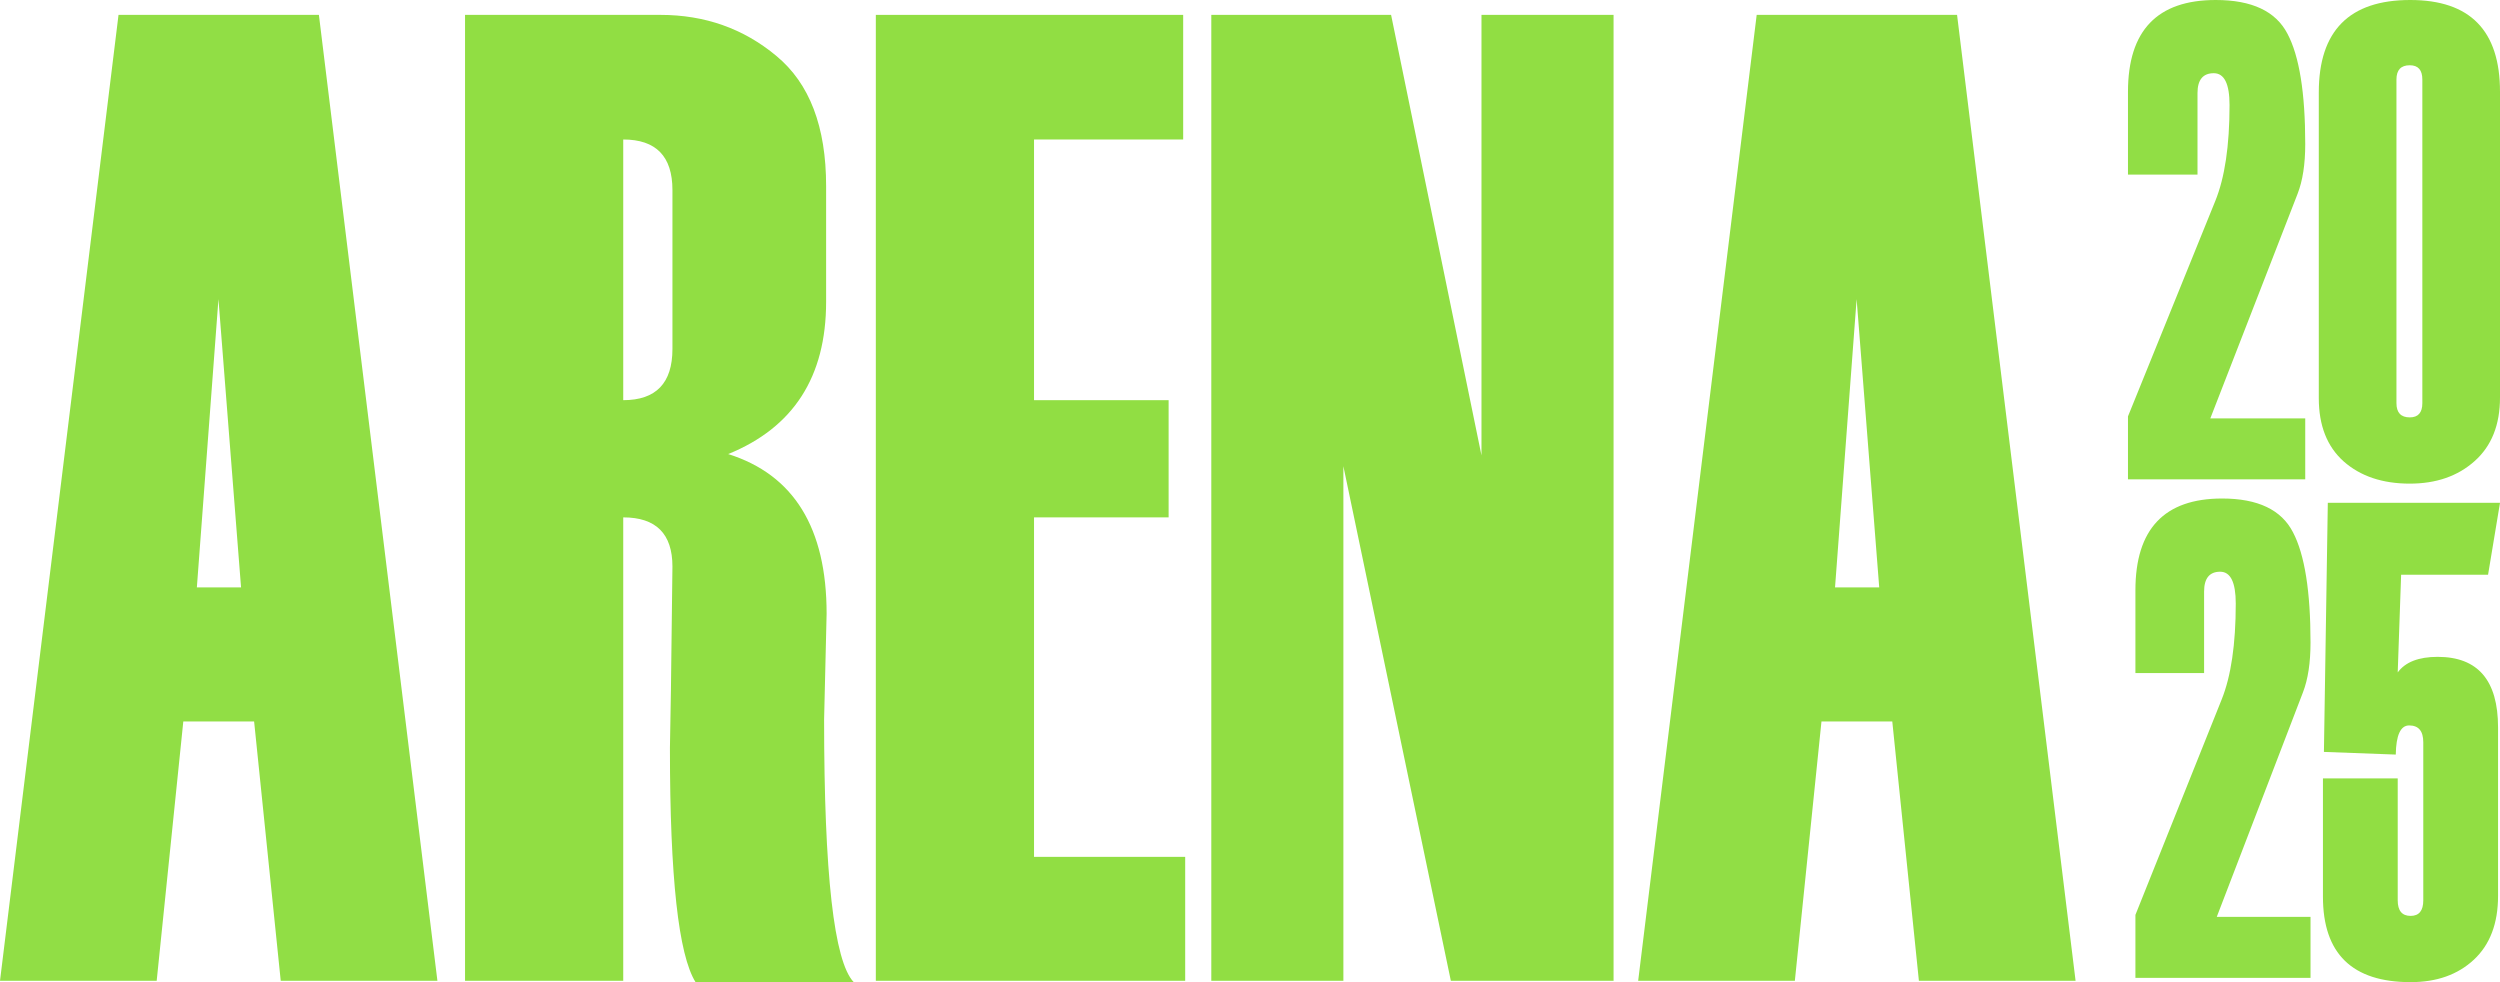 <svg width="336" height="132" viewBox="0 0 336 132" fill="none" xmlns="http://www.w3.org/2000/svg">
    <path d="M58.788 131.819H37.73L34.153 96.965H24.636L21.059 131.819H0L15.929 2H42.86L58.788 131.819ZM32.398 78.95L29.36 40.203L26.458 78.95H32.398Z" fill="#91de45"/>
    <path d="M114.742 132H93.481C91.186 128.318 90.039 117.877 90.039 100.677V100.496L90.174 92.71C90.309 81.907 90.376 76.385 90.376 76.144C90.376 71.738 88.171 69.535 83.762 69.535V131.819H62.501V2H88.756C94.741 2 99.938 3.841 104.348 7.522C108.803 11.204 111.03 17.028 111.03 24.994V40.566C111.03 50.644 106.643 57.464 97.868 61.025C106.688 63.801 111.097 70.953 111.097 82.481L110.76 96.694C110.76 117.455 112.087 129.224 114.742 132ZM90.376 46.903V25.538C90.376 21.011 88.171 18.748 83.762 18.748V53.783C88.171 53.783 90.376 51.489 90.376 46.903Z" fill="#91DE43"/>
    <path d="M159.289 131.819H117.712V2H159.019V18.748H138.973V53.783H157.062V69.535H138.973V115.162H159.289V131.819Z" fill="#91DE43"/>
    <path d="M216.863 131.819H194.994L180.55 62.655V131.819H162.799V2H186.962L199.111 61.206V2H216.863V131.819Z" fill="#91DE43"/>
    <path d="M278.958 131.819H257.9L254.323 96.965H244.806L241.228 131.819H220.17L236.099 2H263.029L278.958 131.819ZM252.568 78.95L249.53 40.203L246.628 78.95H252.568Z" fill="#91de45"/>
    <path d="M309.824 64.421H286V55.962L297.73 27.024C299.011 23.878 299.651 19.574 299.651 14.113C299.651 11.264 298.945 9.839 297.531 9.839C296.073 9.839 295.344 10.729 295.344 12.51V23.462H286V12.332C286 4.111 289.932 0 297.796 0C302.656 0 305.87 1.514 307.438 4.541C309.028 7.539 309.824 12.481 309.824 19.366C309.824 22.067 309.481 24.293 308.797 26.044L297.067 56.23H309.824V64.421Z" fill="#91de45"/>
    <path d="M311.646 53.514V12.421C311.646 4.14 315.744 0 323.939 0C331.98 0 336 4.111 336 12.332V53.425C336 57.105 334.862 59.954 332.587 61.973C330.334 63.991 327.429 65 323.873 65C320.206 65 317.246 64.006 314.993 62.017C312.762 60.029 311.646 57.194 311.646 53.514ZM325.563 54.181V10.685C325.563 9.409 324.999 8.771 323.873 8.771C322.68 8.771 322.083 9.409 322.083 10.685V54.181C322.083 55.458 322.68 56.096 323.873 56.096C324.999 56.096 325.563 55.458 325.563 54.181Z" fill="#91DE43"/>
    <path d="M310.534 131.421H287V122.962L298.587 94.024C299.853 90.878 300.486 86.574 300.486 81.113C300.486 78.264 299.787 76.839 298.391 76.839C296.951 76.839 296.23 77.73 296.23 79.51V90.462H287V79.332C287 71.111 290.884 67 298.653 67C303.453 67 306.628 68.514 308.178 71.541C309.749 74.539 310.534 79.481 310.534 86.366C310.534 89.067 310.196 91.293 309.52 93.044L297.933 123.229H310.534V131.421Z" fill="#91de45"/>
    <path d="M336 67.579L334.396 77.24H322.711L322.253 90.373C323.278 88.978 325.067 88.281 327.621 88.281C333.032 88.281 335.738 91.442 335.738 97.764V120.425C335.738 124.105 334.658 126.954 332.498 128.973C330.337 130.991 327.501 132 323.987 132C316.132 132 312.204 128.171 312.204 120.514V104.62H322.253V121.003C322.253 122.398 322.831 123.096 323.987 123.096C325.122 123.096 325.689 122.398 325.689 121.003V99.767C325.689 98.253 325.057 97.497 323.791 97.497C322.634 97.497 322.034 98.802 321.991 101.414L312.335 101.058L312.858 67.579H336Z" fill="#91DE43"/>
</svg>